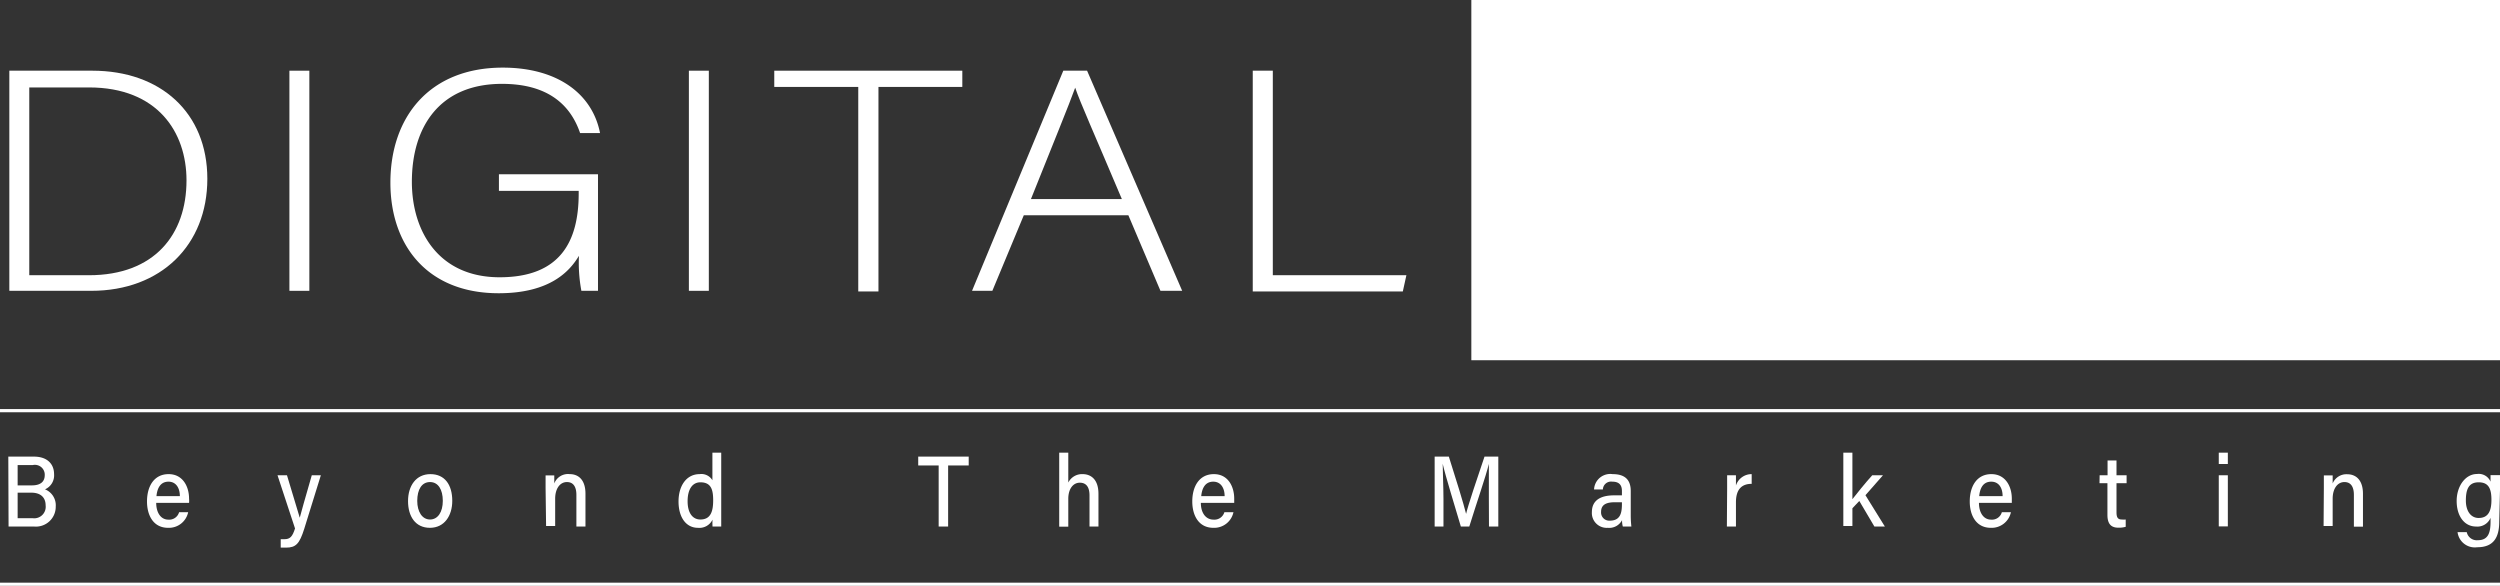 <svg id="Layer_1" data-name="Layer 1" xmlns="http://www.w3.org/2000/svg" viewBox="0 0 195.57 45.84"><rect x="0" y="0" width="195.57" height="45.84" fill="#333333" stroke="none"/><defs><style>.cls-1{fill:#fff;}</style></defs><title>white-logo</title><rect class="cls-1" y="32" width="195.57" height="0.25"/><rect class="cls-1" y="45.58" width="195.57" height="0.25"/><rect class="cls-1" x="115.1" width="80.47" height="28.18"/><path class="cls-1" d="M3.16,7.9H9.65c5.35,0,9,3.29,9,8.46s-3.62,8.76-9.08,8.76H3.16Zm1.56,16H9.39c5.12,0,7.63-3.18,7.63-7.42,0-3.77-2.26-7.27-7.63-7.27H4.72Z" transform="translate(-2.43 -2.37)"/><path class="cls-1" d="M26.63,7.9V25.12H25.07V7.9Z" transform="translate(-2.43 -2.37)"/><path class="cls-1" d="M49.21,25.12h-1.3a11.92,11.92,0,0,1-.19-2.74c-.71,1.19-2.24,2.93-6.28,2.93-5.59,0-8.47-3.76-8.47-8.65,0-5.15,3.07-9,8.79-9,4.22,0,7,2,7.61,5.12H47.81c-.82-2.4-2.73-3.85-6.11-3.85-4.85,0-7.05,3.33-7.05,7.66,0,3.91,2.12,7.47,6.86,7.47s6.19-2.79,6.19-6.56V17.3H41.46V16h7.75Z" transform="translate(-2.43 -2.37)"/><path class="cls-1" d="M57.88,7.9V25.12H56.32V7.9Z" transform="translate(-2.43 -2.37)"/><path class="cls-1" d="M69.57,9.17H63V7.9H77.71V9.17H71.15v16H69.57Z" transform="translate(-2.43 -2.37)"/><path class="cls-1" d="M82.52,19.21l-2.46,5.91H78.47L85.61,7.9h1.86l7.44,17.22h-1.7L90.7,19.21Zm7.67-1.27c-2.15-5.09-3.26-7.55-3.65-8.71h0c-.47,1.31-1.72,4.36-3.46,8.71Z" transform="translate(-2.43 -2.37)"/><path class="cls-1" d="M100.43,7.9H102v16h10.45l-.28,1.27H100.43Z" transform="translate(-2.43 -2.37)"/><path class="cls-1" d="M126.44,19.92c.27,1.53,1.4,2.53,3.43,2.53,2.18,0,2.94-.84,2.94-2,0-1.53-1.05-2.16-3.81-2.85-4.42-1.09-5.93-2.49-5.93-4.93,0-3.12,2.83-4.83,6.47-4.83,4.57,0,6.51,2.1,6.73,4.81h-3.82c-.24-1.24-.92-2.19-2.95-2.19-1.71,0-2.55.7-2.55,1.88s1,1.61,3.66,2.31c4.87,1.26,6.15,3,6.15,5.4,0,2.75-2.07,5.1-7.06,5.1-4.17,0-6.87-1.86-7.1-5.2Z" transform="translate(-2.43 -2.37)"/><path class="cls-1" d="M154.08,17.54h-8.29v4.54h9.15l-.46,2.82H142V8h12.43v2.84h-8.64v3.82h8.29Z" transform="translate(-2.43 -2.37)"/><path class="cls-1" d="M163.63,17.93v7h-3.82V8h7.77c3.6,0,6.17,1.58,6.17,4.56a3.91,3.91,0,0,1-3,3.95c1.89.64,2.57,2,2.57,4.06V21a26.77,26.77,0,0,0,.25,3.86h-3.74a12,12,0,0,1-.36-3.92v-.44c0-1.93-.79-2.61-3.29-2.61Zm0-2.73h2.9c1.85,0,3.37-.44,3.37-2.3,0-1.56-1.27-2.14-2.83-2.14h-3.44Z" transform="translate(-2.43 -2.37)"/><path class="cls-1" d="M179.18,8h7c3.58,0,6.73,1.63,6.73,5s-2.92,5.32-7.06,5.32h-2.81V24.9h-3.89Zm3.89,7.65h2.56c2.07,0,3.36-.69,3.36-2.54,0-1.68-1.33-2.38-3.24-2.38h-2.68Z" transform="translate(-2.43 -2.37)"/><path class="cls-1" d="M3.08,38.09h2c1.09,0,1.58.62,1.58,1.37a1.19,1.19,0,0,1-.71,1.19A1.34,1.34,0,0,1,6.79,42,1.55,1.55,0,0,1,5.1,43.56h-2Zm1.85,2.25c.68,0,1-.3,1-.8A.77.77,0,0,0,5,38.75H3.81v1.59ZM3.81,42.91H5a.9.9,0,0,0,1-1c0-.57-.33-1-1.13-1H3.81Z" transform="translate(-2.43 -2.37)"/><path class="cls-1" d="M14.65,41.71c0,.75.35,1.31.95,1.31a.8.8,0,0,0,.84-.58h.71a1.54,1.54,0,0,1-1.57,1.22c-1.17,0-1.65-1-1.65-2.06,0-1.2.56-2.14,1.69-2.14s1.6,1,1.6,1.91a1.83,1.83,0,0,1,0,.34Zm1.85-.53c0-.62-.29-1.13-.89-1.13s-.88.47-.94,1.13Z" transform="translate(-2.43 -2.37)"/><path class="cls-1" d="M24.88,39.55c.55,1.82.88,2.92,1,3.32h0c.12-.45.37-1.36.94-3.32h.71l-1.3,4.19c-.37,1.17-.65,1.47-1.43,1.47l-.41,0v-.66l.29,0c.45,0,.63-.21.83-.84l-1.37-4.16Z" transform="translate(-2.43 -2.37)"/><path class="cls-1" d="M37.81,41.55c0,1.17-.62,2.11-1.75,2.11s-1.71-.89-1.71-2.09.63-2.11,1.75-2.11S37.81,40.29,37.81,41.55Zm-2.74,0c0,.86.39,1.46,1,1.46s1-.58,1-1.46-.36-1.47-1-1.47S35.07,40.65,35.07,41.56Z" transform="translate(-2.43 -2.37)"/><path class="cls-1" d="M45.11,40.56v-1h.68c0,.12,0,.51,0,.63A1.15,1.15,0,0,1,47,39.46c.7,0,1.23.47,1.23,1.53v2.57h-.71V41.08c0-.57-.2-1-.74-1s-.92.51-.92,1.3v2.14h-.71Z" transform="translate(-2.43 -2.37)"/><path class="cls-1" d="M58.85,37.78v4.66c0,.37,0,.74,0,1.12h-.68a4.27,4.27,0,0,1,0-.54,1.14,1.14,0,0,1-1.14.64c-.94,0-1.52-.83-1.52-2.06s.62-2.14,1.65-2.14a1,1,0,0,1,1,.48V37.78Zm-2.63,3.8c0,.93.4,1.43,1,1.43.83,0,1-.68,1-1.5s-.15-1.41-1-1.41C56.6,40.1,56.22,40.64,56.22,41.58Z" transform="translate(-2.43 -2.37)"/><path class="cls-1" d="M75.86,38.78h-1.6v-.69h3.95v.69H76.6v4.78h-.74Z" transform="translate(-2.43 -2.37)"/><path class="cls-1" d="M86,37.78v2.34a1.2,1.2,0,0,1,1.12-.66c.61,0,1.24.37,1.24,1.54v2.56h-.7V41.13c0-.65-.25-1-.76-1s-.9.47-.9,1.26v2.18h-.71V37.78Z" transform="translate(-2.43 -2.37)"/><path class="cls-1" d="M96.37,41.71c0,.75.36,1.31,1,1.31a.81.81,0,0,0,.84-.58h.71a1.54,1.54,0,0,1-1.57,1.22c-1.17,0-1.65-1-1.65-2.06,0-1.2.56-2.14,1.69-2.14s1.59,1,1.59,1.91c0,.13,0,.23,0,.34Zm1.86-.53c0-.62-.29-1.13-.89-1.13s-.88.47-.94,1.13Z" transform="translate(-2.43 -2.37)"/><path class="cls-1" d="M118.9,41.28c0-1,0-2,0-2.62h0c-.22.93-1,3.18-1.53,4.9h-.66c-.42-1.42-1.2-3.94-1.42-4.91h0c0,.64.06,1.83.06,2.77v2.14h-.69V38.09h1.11c.53,1.65,1.18,3.77,1.35,4.48h0c.12-.56.89-2.87,1.44-4.48h1.08v5.47h-.73Z" transform="translate(-2.43 -2.37)"/><path class="cls-1" d="M130,42.66a7.52,7.52,0,0,0,.05.9h-.67a1.75,1.75,0,0,1-.06-.5,1.13,1.13,0,0,1-1.12.6,1.16,1.16,0,0,1-1.24-1.23c0-.9.65-1.31,1.74-1.31h.61v-.33c0-.34-.1-.74-.75-.74a.64.64,0,0,0-.74.61h-.69a1.27,1.27,0,0,1,1.45-1.2c.92,0,1.42.4,1.42,1.32Zm-.69-1h-.56c-.71,0-1.07.22-1.07.75a.64.64,0,0,0,.68.69c.84,0,.95-.62.95-1.31Z" transform="translate(-2.43 -2.37)"/><path class="cls-1" d="M137.54,40.64V39.55h.69c0,.11,0,.44,0,.8a1.28,1.28,0,0,1,1.23-.89v.76c-.75,0-1.23.4-1.23,1.44v1.9h-.71Z" transform="translate(-2.43 -2.37)"/><path class="cls-1" d="M147.34,41.42c.3-.39,1-1.26,1.55-1.87h.84l-1.37,1.56,1.52,2.45h-.82l-1.18-2-.54.57v1.39h-.71V37.78h.71Z" transform="translate(-2.43 -2.37)"/><path class="cls-1" d="M157.24,41.71c0,.75.35,1.31.95,1.31a.8.8,0,0,0,.84-.58h.71a1.54,1.54,0,0,1-1.57,1.22c-1.17,0-1.65-1-1.65-2.06,0-1.2.56-2.14,1.69-2.14s1.6,1,1.6,1.91c0,.13,0,.23,0,.34Zm1.85-.53c0-.62-.28-1.13-.89-1.13s-.88.47-.94,1.13Z" transform="translate(-2.43 -2.37)"/><path class="cls-1" d="M166.68,39.55h.62V38.39H168v1.16h.79v.62H168v2.28c0,.37.09.56.41.56a1.71,1.71,0,0,0,.31,0v.57a1.88,1.88,0,0,1-.58.07c-.6,0-.85-.34-.85-1V40.17h-.62Z" transform="translate(-2.43 -2.37)"/><path class="cls-1" d="M176,37.78h.71v.89H176Zm0,1.77h.71v4H176Z" transform="translate(-2.43 -2.37)"/><path class="cls-1" d="M184.22,40.56v-1h.69c0,.12,0,.51,0,.63a1.16,1.16,0,0,1,1.14-.72c.7,0,1.23.47,1.23,1.53v2.57h-.71V41.08c0-.57-.2-1-.74-1s-.92.51-.92,1.3v2.14h-.71Z" transform="translate(-2.43 -2.37)"/><path class="cls-1" d="M197.94,43.18c0,1.28-.48,2-1.72,2A1.36,1.36,0,0,1,194.68,44h.72a.8.8,0,0,0,.86.63c.8,0,1-.55,1-1.45v-.3a1.11,1.11,0,0,1-1.13.68c-.92,0-1.52-.82-1.52-2s.7-2.11,1.59-2.11a1,1,0,0,1,1.06.6c0-.17,0-.43,0-.51H198c0,.26,0,.77,0,1.16Zm-2.61-1.65c0,.82.39,1.36,1,1.36.76,0,1-.56,1-1.41s-.2-1.38-1-1.38S195.33,40.68,195.33,41.53Z" transform="translate(-2.43 -2.37)"/></svg>